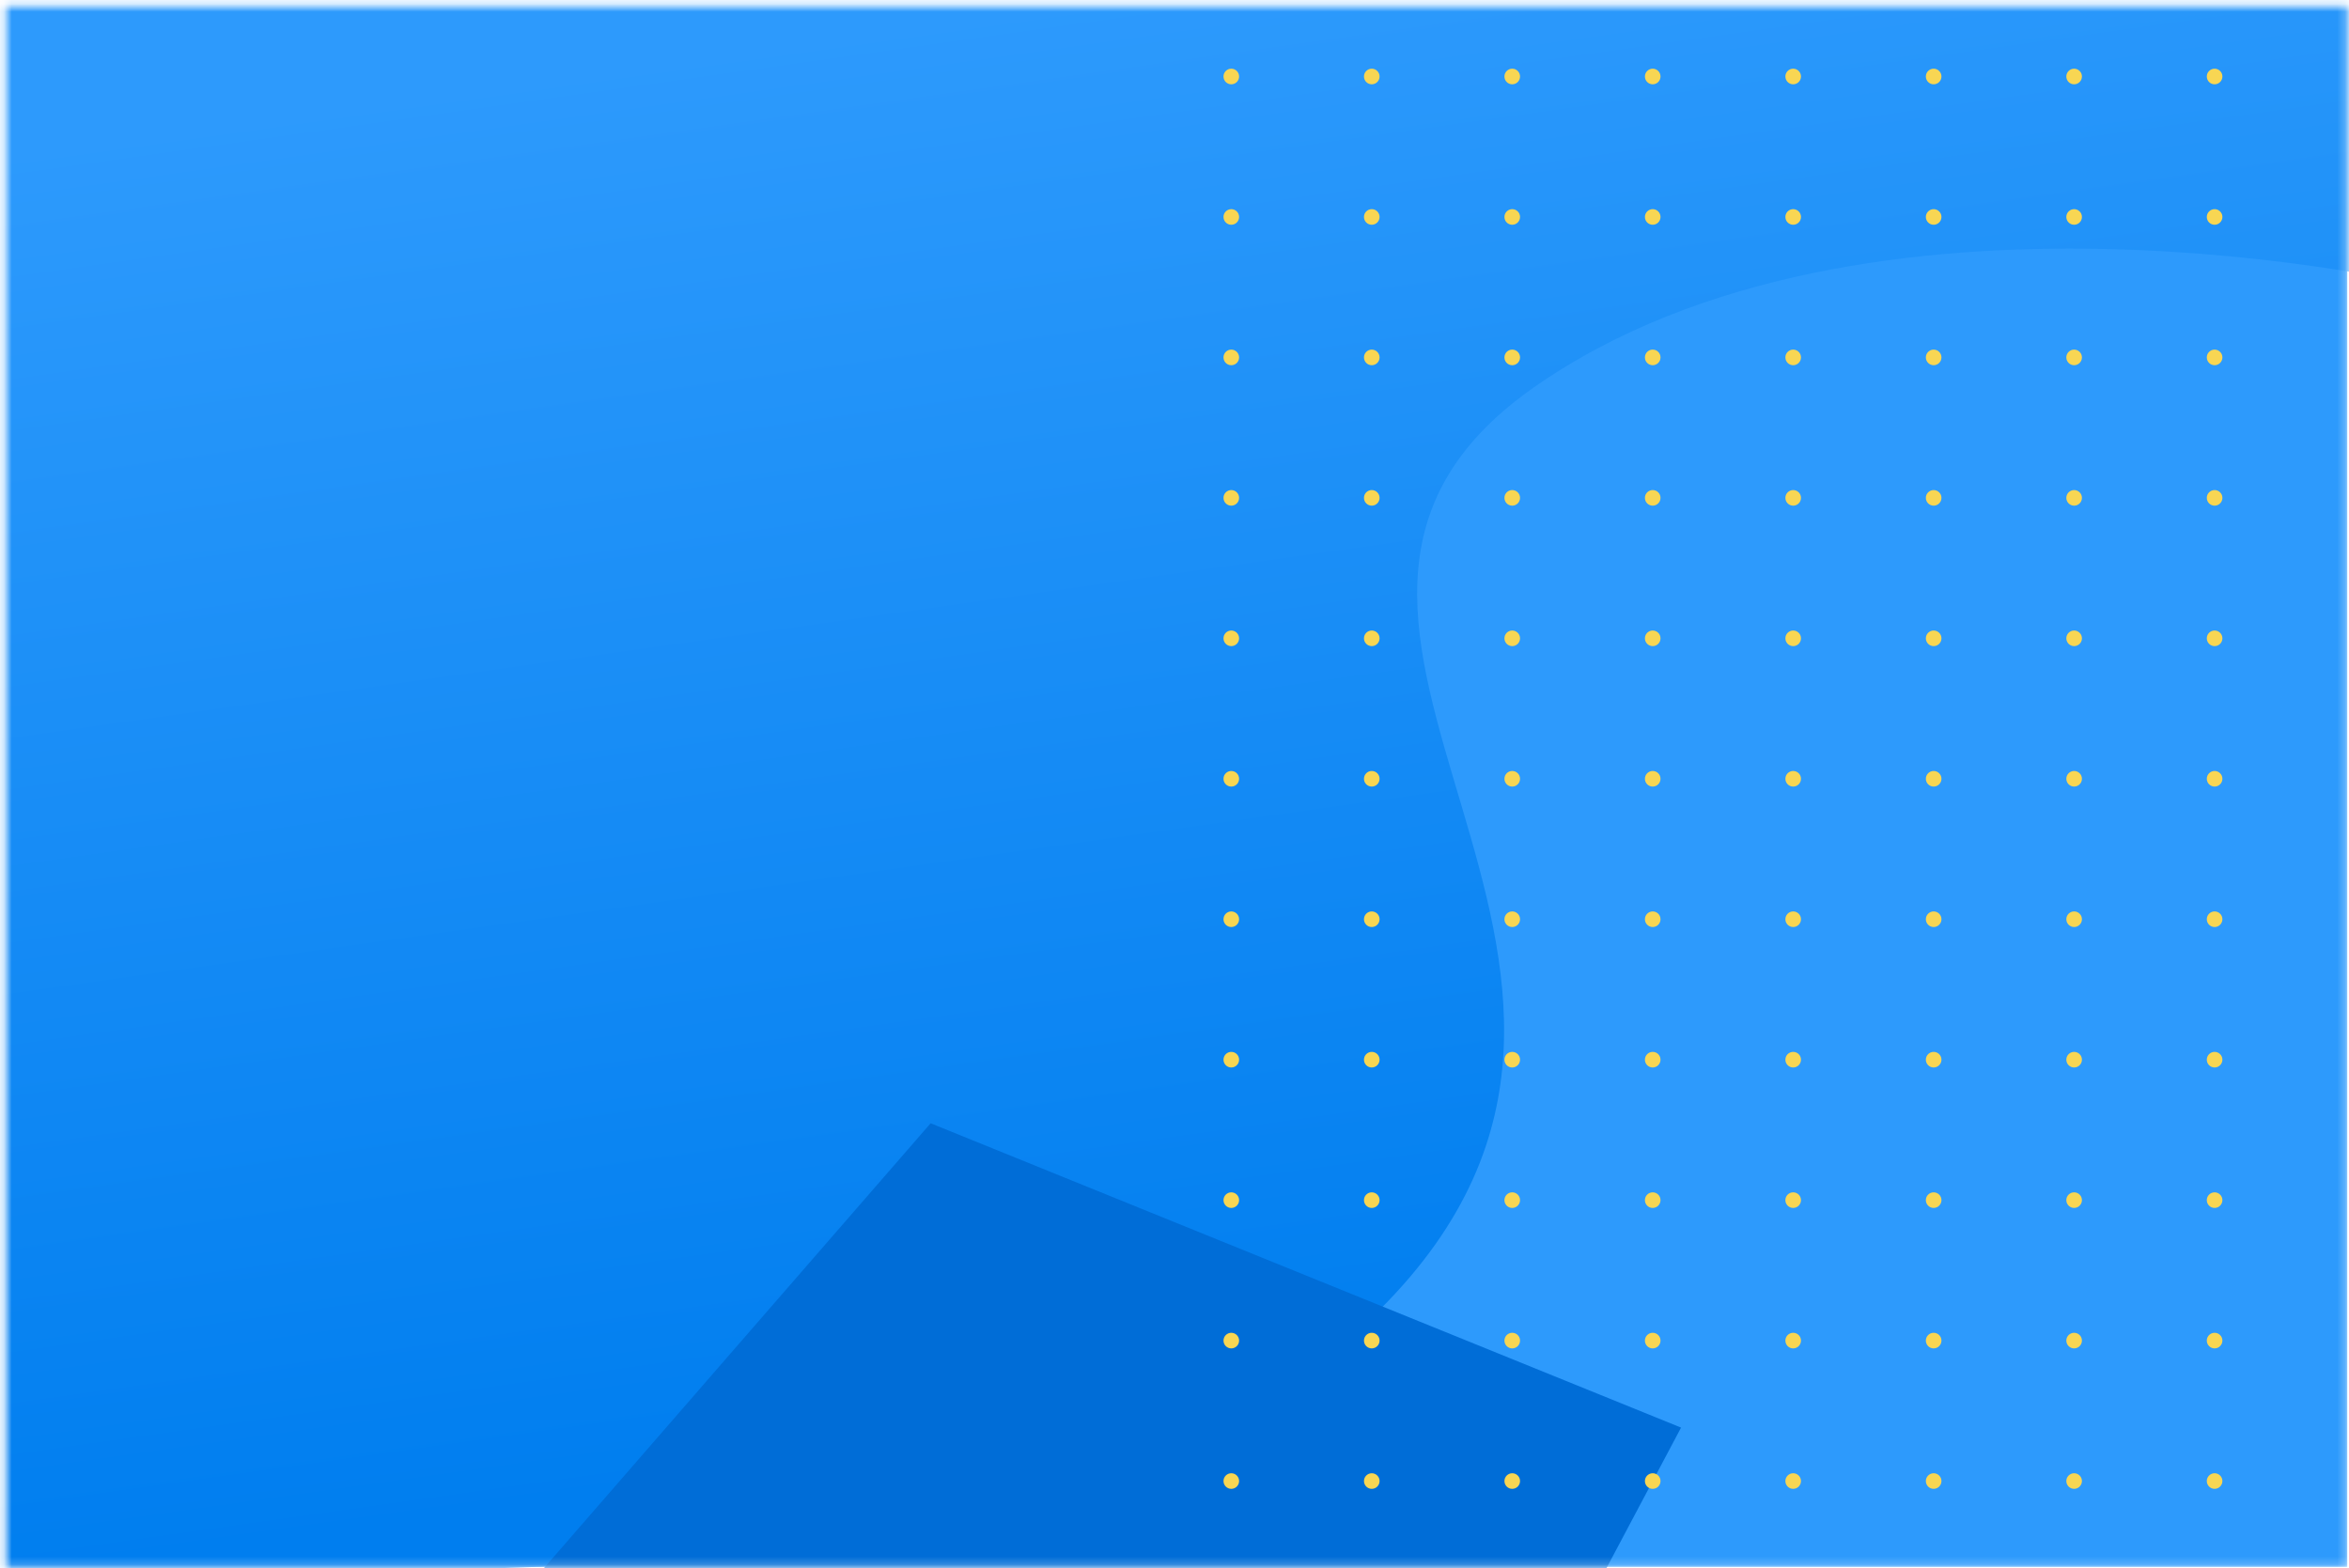 <svg width="301" height="201" viewBox="0 0 301 201" fill="none" xmlns="http://www.w3.org/2000/svg">
<mask id="mask0_62_4404" style="mask-type:alpha" maskUnits="userSpaceOnUse" x="0" y="0" width="301" height="201">
<rect x="0.778" y="0.804" width="300" height="200" fill="#877655"/>
</mask>
<g mask="url(#mask0_62_4404)">
<rect x="0.778" y="0.804" width="300" height="200" fill="#2D9AFC"/>
<path d="M176.862 167.775C132.43 212.207 37.724 196.126 23.363 204.394H-5.358V-5.793H298.826C305.353 -6.228 316.842 1.649 310.575 36.636C310.575 36.636 239.222 19.669 196.476 49.697C153.73 79.726 221.294 123.343 176.862 167.775Z" fill="url(#paint0_linear_62_4404)"/>
<path d="M119.252 143.953L56.714 215.904H197.927L215.411 182.954L119.252 143.953Z" fill="#006DD7"/>
<circle cx="157.778" cy="9.804" r="1" fill="#F8D653"/>
<circle cx="175.778" cy="9.804" r="1" fill="#F8D653"/>
<circle cx="193.778" cy="9.804" r="1" fill="#F8D653"/>
<circle cx="211.778" cy="9.804" r="1" fill="#F8D653"/>
<circle cx="229.778" cy="9.804" r="1" fill="#F8D653"/>
<circle cx="247.778" cy="9.804" r="1" fill="#F8D653"/>
<circle cx="265.778" cy="9.804" r="1" fill="#F8D653"/>
<circle cx="283.778" cy="9.804" r="1" fill="#F8D653"/>
<circle cx="157.778" cy="45.804" r="1" fill="#F8D653"/>
<circle cx="175.778" cy="45.804" r="1" fill="#F8D653"/>
<circle cx="193.778" cy="45.804" r="1" fill="#F8D653"/>
<circle cx="211.778" cy="45.804" r="1" fill="#F8D653"/>
<circle cx="229.778" cy="45.804" r="1" fill="#F8D653"/>
<circle cx="247.778" cy="45.804" r="1" fill="#F8D653"/>
<circle cx="265.778" cy="45.804" r="1" fill="#F8D653"/>
<circle cx="157.778" cy="81.804" r="1" fill="#F8D653"/>
<circle cx="283.778" cy="45.804" r="1" fill="#F8D653"/>
<circle cx="175.778" cy="81.804" r="1" fill="#F8D653"/>
<circle cx="193.778" cy="81.804" r="1" fill="#F8D653"/>
<circle cx="211.778" cy="81.804" r="1" fill="#F8D653"/>
<circle cx="229.778" cy="81.804" r="1" fill="#F8D653"/>
<circle cx="247.778" cy="81.804" r="1" fill="#F8D653"/>
<circle cx="265.778" cy="81.804" r="1" fill="#F8D653"/>
<circle cx="283.778" cy="81.804" r="1" fill="#F8D653"/>
<circle cx="157.778" cy="117.804" r="1" fill="#F8D653"/>
<circle cx="175.778" cy="117.804" r="1" fill="#F8D653"/>
<circle cx="193.778" cy="117.804" r="1" fill="#F8D653"/>
<circle cx="211.778" cy="117.804" r="1" fill="#F8D653"/>
<circle cx="229.778" cy="117.804" r="1" fill="#F8D653"/>
<circle cx="247.778" cy="117.804" r="1" fill="#F8D653"/>
<circle cx="265.778" cy="117.804" r="1" fill="#F8D653"/>
<circle cx="283.778" cy="117.804" r="1" fill="#F8D653"/>
<circle cx="157.778" cy="153.804" r="1" fill="#F8D653"/>
<circle cx="175.778" cy="153.804" r="1" fill="#F8D653"/>
<circle cx="193.778" cy="153.804" r="1" fill="#F8D653"/>
<circle cx="211.778" cy="153.804" r="1" fill="#F8D653"/>
<circle cx="229.778" cy="153.804" r="1" fill="#F8D653"/>
<circle cx="247.778" cy="153.804" r="1" fill="#F8D653"/>
<circle cx="265.778" cy="153.804" r="1" fill="#F8D653"/>
<circle cx="283.778" cy="153.804" r="1" fill="#F8D653"/>
<circle cx="157.778" cy="189.804" r="1" fill="#F8D653"/>
<circle cx="175.778" cy="189.804" r="1" fill="#F8D653"/>
<circle cx="193.778" cy="189.804" r="1" fill="#F8D653"/>
<circle cx="211.778" cy="189.804" r="1" fill="#F8D653"/>
<circle cx="229.778" cy="189.804" r="1" fill="#F8D653"/>
<circle cx="247.778" cy="189.804" r="1" fill="#F8D653"/>
<circle cx="265.778" cy="189.804" r="1" fill="#F8D653"/>
<circle cx="283.778" cy="189.804" r="1" fill="#F8D653"/>
<circle cx="157.778" cy="27.804" r="1" fill="#F8D653"/>
<circle cx="175.778" cy="27.804" r="1" fill="#F8D653"/>
<circle cx="193.778" cy="27.804" r="1" fill="#F8D653"/>
<circle cx="211.778" cy="27.804" r="1" fill="#F8D653"/>
<circle cx="229.778" cy="27.804" r="1" fill="#F8D653"/>
<circle cx="247.778" cy="27.804" r="1" fill="#F8D653"/>
<circle cx="265.778" cy="27.804" r="1" fill="#F8D653"/>
<circle cx="283.778" cy="27.804" r="1" fill="#F8D653"/>
<circle cx="157.778" cy="63.804" r="1" fill="#F8D653"/>
<circle cx="175.778" cy="63.804" r="1" fill="#F8D653"/>
<circle cx="193.778" cy="63.804" r="1" fill="#F8D653"/>
<circle cx="211.778" cy="63.804" r="1" fill="#F8D653"/>
<circle cx="229.778" cy="63.804" r="1" fill="#F8D653"/>
<circle cx="247.778" cy="63.804" r="1" fill="#F8D653"/>
<circle cx="265.778" cy="63.804" r="1" fill="#F8D653"/>
<circle cx="283.778" cy="63.804" r="1" fill="#F8D653"/>
<circle cx="157.778" cy="99.804" r="1" fill="#F8D653"/>
<circle cx="175.778" cy="99.804" r="1" fill="#F8D653"/>
<circle cx="193.778" cy="99.804" r="1" fill="#F8D653"/>
<circle cx="211.778" cy="99.804" r="1" fill="#F8D653"/>
<circle cx="229.778" cy="99.804" r="1" fill="#F8D653"/>
<circle cx="247.778" cy="99.804" r="1" fill="#F8D653"/>
<circle cx="265.778" cy="99.804" r="1" fill="#F8D653"/>
<circle cx="283.778" cy="99.804" r="1" fill="#F8D653"/>
<circle cx="157.778" cy="135.804" r="1" fill="#F8D653"/>
<circle cx="175.778" cy="135.804" r="1" fill="#F8D653"/>
<circle cx="193.778" cy="135.804" r="1" fill="#F8D653"/>
<circle cx="211.778" cy="135.804" r="1" fill="#F8D653"/>
<circle cx="229.778" cy="135.804" r="1" fill="#F8D653"/>
<circle cx="247.778" cy="135.804" r="1" fill="#F8D653"/>
<circle cx="265.778" cy="135.804" r="1" fill="#F8D653"/>
<circle cx="283.778" cy="135.804" r="1" fill="#F8D653"/>
<circle cx="157.778" cy="171.804" r="1" fill="#F8D653"/>
<circle cx="175.778" cy="171.804" r="1" fill="#F8D653"/>
<circle cx="193.778" cy="171.804" r="1" fill="#F8D653"/>
<circle cx="211.778" cy="171.804" r="1" fill="#F8D653"/>
<circle cx="229.778" cy="171.804" r="1" fill="#F8D653"/>
<circle cx="247.778" cy="171.804" r="1" fill="#F8D653"/>
<circle cx="265.778" cy="171.804" r="1" fill="#F8D653"/>
<circle cx="283.778" cy="171.804" r="1" fill="#F8D653"/>
</g>
<defs>
<linearGradient id="paint0_linear_62_4404" x1="121.929" y1="2.04" x2="147.387" y2="182.2" gradientUnits="userSpaceOnUse">
<stop stop-color="#2D9AFC"/>
<stop offset="1" stop-color="#007EEF"/>
</linearGradient>
</defs>
</svg>
